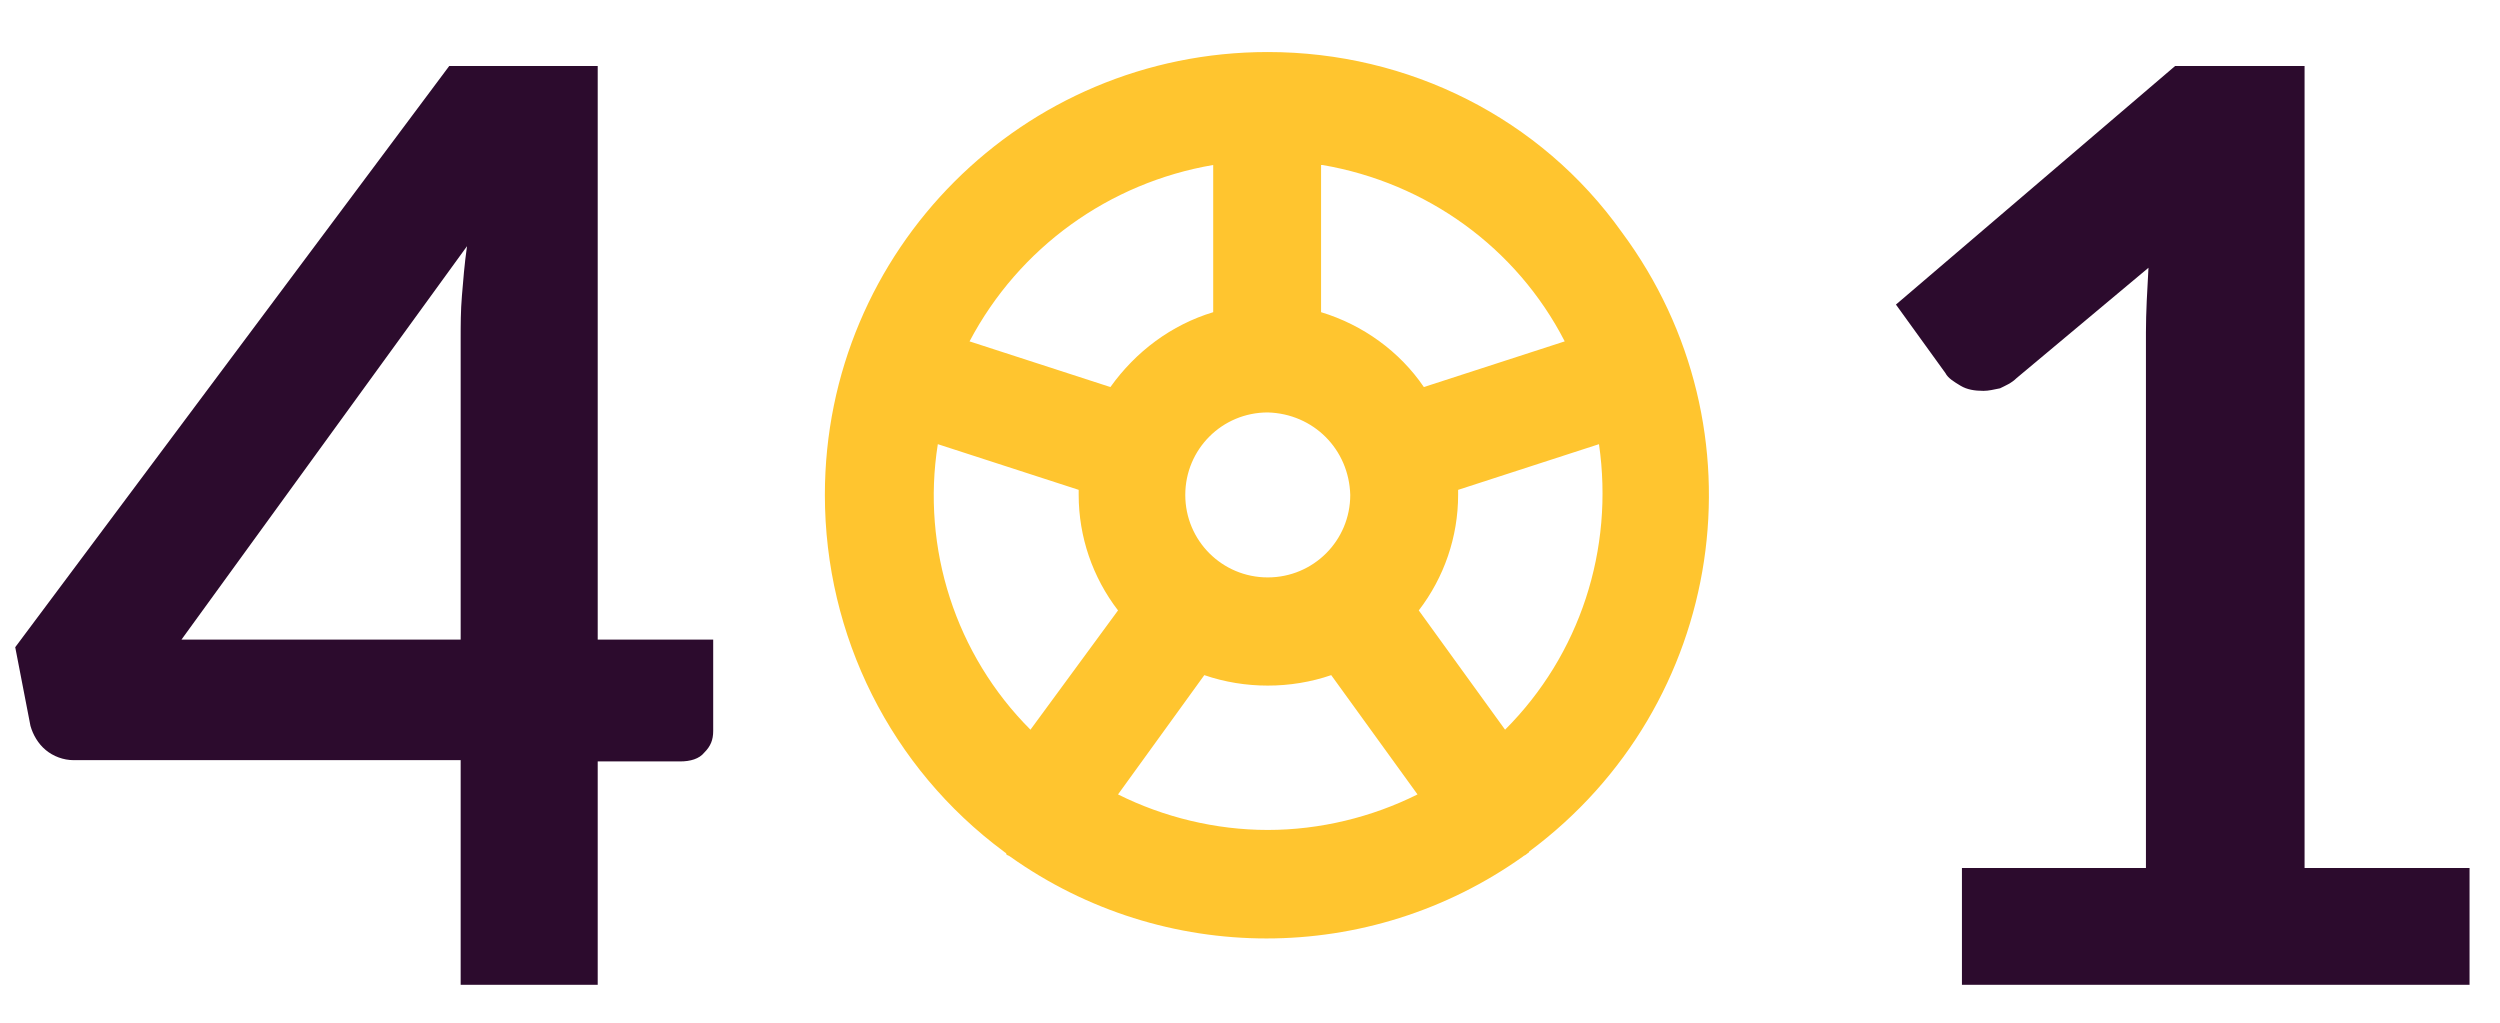 <?xml version="1.0" encoding="utf-8"?>
<!-- Generator: Adobe Illustrator 25.1.0, SVG Export Plug-In . SVG Version: 6.00 Build 0)  -->
<svg version="1.1" id="Layer_1" xmlns="http://www.w3.org/2000/svg" xmlns:xlink="http://www.w3.org/1999/xlink" x="0px" y="0px"
	 viewBox="0 0 197 80.6" style="enable-background:new 0 0 197 80.6;" xml:space="preserve">
<style type="text/css">
	.st0{enable-background:new    ;}
	.st1{fill:#2C0B2D;}
	.st2{fill:#FFC52F;}
</style>
<g class="st0">
	<path class="st1" d="M47.1,50.4h9.1v7.2c0,0.7-0.2,1.2-0.7,1.7c-0.4,0.5-1.1,0.7-1.9,0.7h-6.5v17.6H36.3V59.9H5.8
		c-0.8,0-1.6-0.3-2.2-0.8s-1-1.2-1.2-1.9L1.2,51L35.4,5.2h11.7C47.1,5.2,47.1,50.4,47.1,50.4z M36.3,26.7c0-1.1,0-2.2,0.1-3.4
		s0.2-2.5,0.4-3.9l-22.5,31h22V26.7z"/>
</g>
<g id="racing" transform="translate(455.893 72.993)">
	<g id="Group_501" transform="translate(158.107 120.507)">
		<g id="Group_500" transform="translate(0 0)">
			<path id="Path_384" class="st2" d="M-514.1-189.4c-19.3,0-34.9,15.6-34.9,34.9c0,11.1,5.2,21.5,14.1,28.1
				c0.1,0.1,0.2,0.1,0.2,0.2s0.2,0.1,0.3,0.2c12.1,8.6,28.3,8.6,40.4,0c0.1-0.1,0.2-0.1,0.3-0.2c0.1-0.1,0.2-0.1,0.2-0.2
				c15.5-11.5,18.8-33.3,7.3-48.8C-492.6-184.2-503-189.4-514.1-189.4z M-509.8-180.5c8.2,1.4,15.3,6.5,19.1,13.9l-11.1,3.6
				c-1.9-2.8-4.8-4.9-8.1-5.9v-11.6H-509.8z M-507.6-154.5c0,3.6-2.9,6.5-6.5,6.5s-6.5-2.9-6.5-6.5s2.9-6.5,6.5-6.5
				C-510.5-160.9-507.7-158.1-507.6-154.5L-507.6-154.5z M-518.4-180.5v11.6c-3.3,1-6.1,3.1-8.1,5.9l-11.1-3.6
				C-533.7-174-526.6-179.1-518.4-180.5z M-532.8-136c-5.9-5.9-8.6-14.3-7.3-22.5l11.1,3.6c0,0.1,0,0.2,0,0.4c0,3.3,1.1,6.5,3.1,9.1
				L-532.8-136z M-514.1-128.1c-4.1,0-8.2-1-11.8-2.8l6.8-9.4c3.2,1.1,6.8,1.1,10,0l6.8,9.4C-505.9-129.1-510-128.1-514.1-128.1
				L-514.1-128.1z M-495.4-136l-6.8-9.4c2-2.6,3.1-5.8,3.1-9.1c0-0.1,0-0.3,0-0.4l11.1-3.6C-486.8-150.2-489.5-141.9-495.4-136
				L-495.4-136z"/>
		</g>
	</g>
</g>
<g class="st0">
	<path class="st1" d="M154.5,68.4h14.6V26.2c0-1.6,0.1-3.3,0.2-5.1l-10.4,8.7c-0.4,0.4-0.9,0.6-1.3,0.8c-0.5,0.1-0.9,0.2-1.3,0.2
		c-0.7,0-1.3-0.1-1.8-0.4c-0.5-0.3-1-0.6-1.2-1l-3.9-5.4l22-18.8h10.2v63.2h13v9.2h-40v-9.2H154.5z"/>
</g>
</svg>
